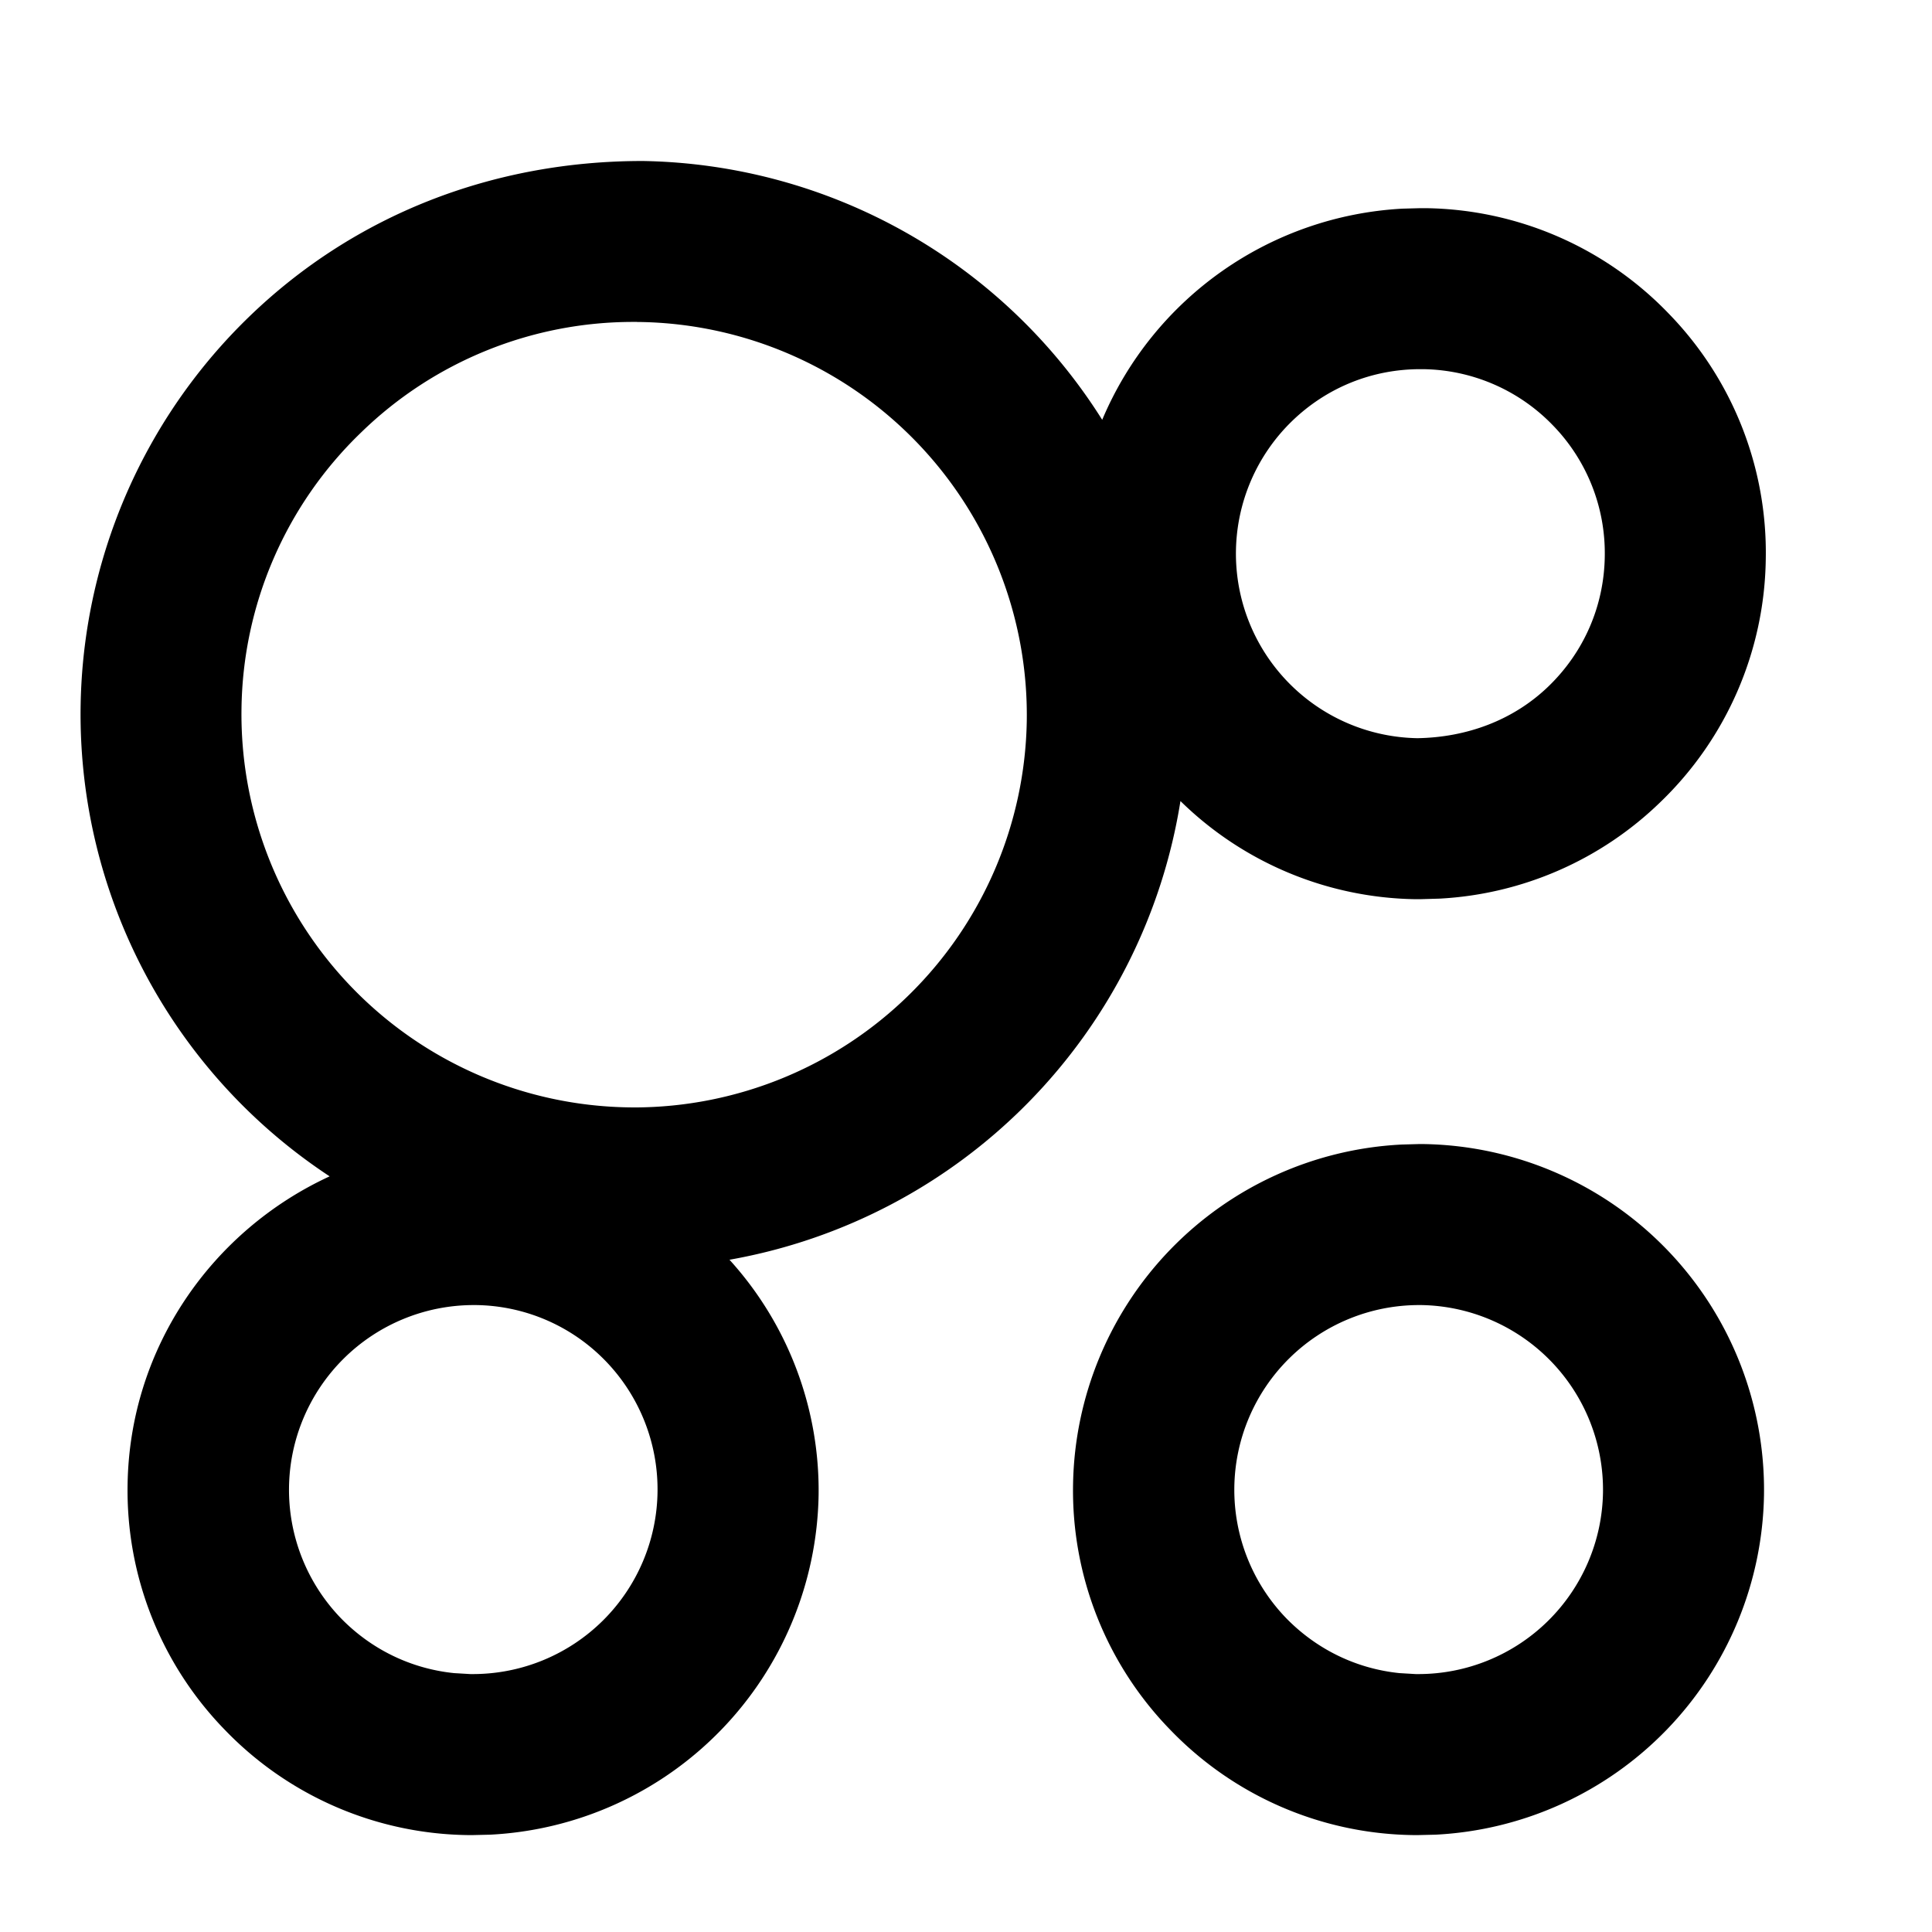<svg id="communication--groups" xmlns="http://www.w3.org/2000/svg" viewBox="0 0 24 24"><path  fill-rule="evenodd" d="M17.688 14.212a4.297 4.297 0 014.225 4.359 4.298 4.298 0 01-4.08 4.22l-.21.005h-.068a4.263 4.263 0 01-3.015-1.305 4.26 4.26 0 01-1.21-3.053 4.298 4.298 0 014.081-4.22l.211-.006h.066zM7.985 2a6.876 6.876 0 015.707 3.215 4.3 4.3 0 013.73-2.623l.22-.006h.069a4.264 4.264 0 013.014 1.305 4.257 4.257 0 011.21 3.054A4.266 4.266 0 0120.63 9.96a4.261 4.261 0 01-2.746 1.203l-.24.007h-.068a4.26 4.26 0 01-2.912-1.219 6.887 6.887 0 01-5.602 5.698 4.263 4.263 0 011.107 2.922 4.298 4.298 0 01-4.08 4.22l-.211.005h-.067a4.267 4.267 0 01-3.016-1.305 4.264 4.264 0 01-1.21-3.053c.027-1.704 1.056-3.155 2.51-3.825A6.871 6.871 0 013.09 3.939C4.41 2.66 6.138 1.999 7.985 2zm9.672 14.212h-.035a2.295 2.295 0 00-1.646 3.888c.38.39.873.629 1.408.684l.202.012h.036a2.294 2.294 0 002.291-2.256 2.295 2.295 0 00-2.256-2.328zm-11.743 0h-.035A2.295 2.295 0 004.233 20.1c.379.39.873.629 1.407.684l.203.012h.036a2.294 2.294 0 001.645-3.888 2.28 2.28 0 00-1.61-.696zm2-12.213h-.038a4.844 4.844 0 00-3.393 1.376A4.844 4.844 0 003 8.802a4.884 4.884 0 004.802 4.954l.076.001a4.884 4.884 0 004.877-4.803A4.884 4.884 0 007.954 4h-.04zm9.765.587h-.036c-.6 0-1.164.229-1.595.647a2.293 2.293 0 001.56 3.937c.609-.01 1.19-.22 1.63-.646.44-.426.688-.998.697-1.611a2.277 2.277 0 00-.646-1.631 2.28 2.28 0 00-1.61-.696z"/></svg>